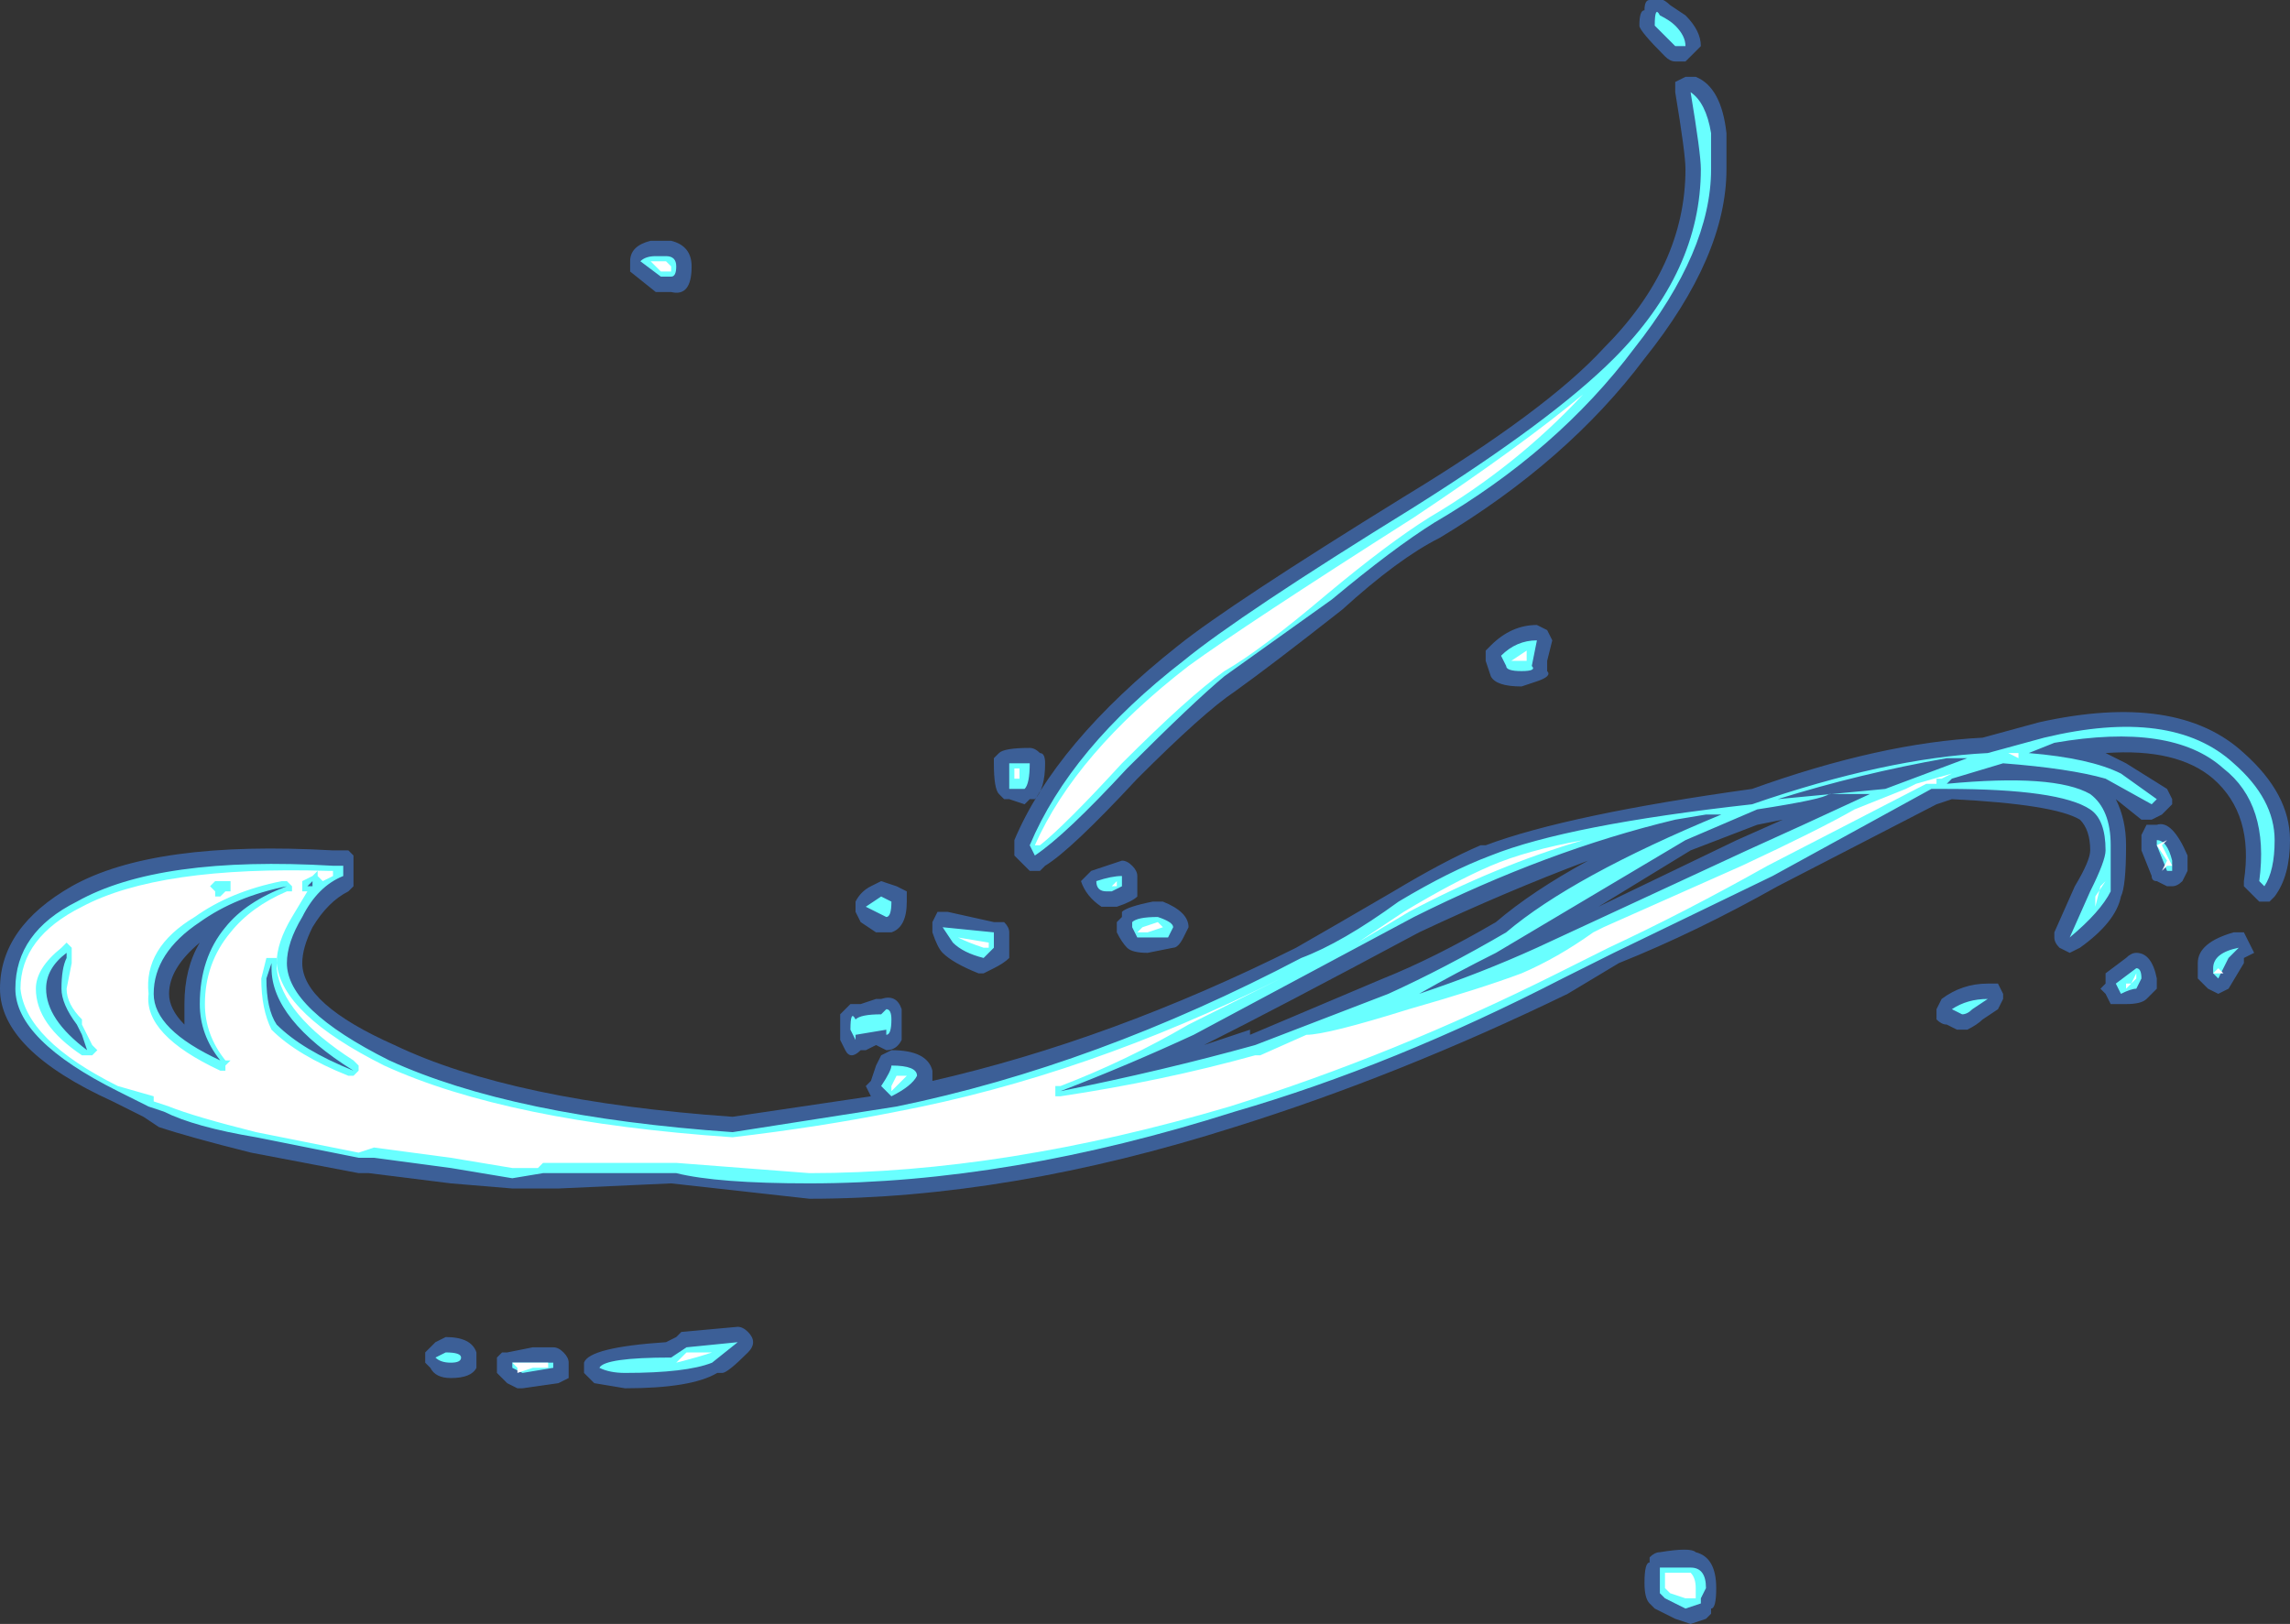 <?xml version="1.0" encoding="UTF-8" standalone="no"?>
<svg xmlns:ffdec="https://www.free-decompiler.com/flash" xmlns:xlink="http://www.w3.org/1999/xlink" ffdec:objectType="shape" height="15.85px" width="22.35px" xmlns="http://www.w3.org/2000/svg">
  <rect width="100%" height="100%" fill="#333333" stroke="none"/>
  <g transform="matrix(1.0, 0.0, 0.0, 1.0, 11.25, 17.05)">
    <path d="M-5.55 -3.75 Q-5.5 -3.9 -4.75 -3.95 L-4.65 -4.0 -4.6 -4.05 -4.05 -4.1 Q-4.0 -4.1 -3.95 -4.05 -3.9 -4.0 -3.9 -3.95 -3.9 -3.9 -3.95 -3.85 -4.15 -3.65 -4.2 -3.65 L-4.25 -3.65 Q-4.5 -3.5 -5.15 -3.5 L-5.45 -3.55 -5.55 -3.65 -5.55 -3.75 M-6.35 -3.85 L-6.3 -3.85 -6.05 -3.9 -5.85 -3.9 Q-5.8 -3.9 -5.75 -3.85 -5.7 -3.8 -5.7 -3.75 L-5.7 -3.6 -5.8 -3.55 -6.15 -3.5 -6.2 -3.5 -6.3 -3.55 -6.4 -3.65 -6.4 -3.8 -6.35 -3.85 M-7.05 -3.9 L-7.0 -3.95 -6.9 -4.0 Q-6.65 -4.0 -6.6 -3.85 L-6.6 -3.7 Q-6.65 -3.6 -6.85 -3.6 -7.0 -3.6 -7.05 -3.7 L-7.1 -3.75 -7.1 -3.85 -7.05 -3.9 M-9.3 -7.85 Q-9.6 -7.6 -9.6 -7.35 -9.6 -7.2 -9.45 -7.05 L-9.45 -7.25 Q-9.45 -7.6 -9.3 -7.85 M-9.05 -8.35 L-9.05 -8.25 -9.0 -8.3 -9.05 -8.35 M-0.3 -8.65 Q-0.25 -8.65 -0.2 -8.6 -0.15 -8.55 -0.15 -8.5 L-0.15 -8.3 Q-0.2 -8.25 -0.35 -8.2 L-0.5 -8.2 Q-0.65 -8.3 -0.7 -8.45 L-0.6 -8.55 -0.3 -8.65 M-2.1 -8.15 L-2.0 -8.15 -1.55 -8.05 -1.45 -8.05 Q-1.4 -8.0 -1.4 -7.95 L-1.4 -7.7 Q-1.45 -7.65 -1.55 -7.6 L-1.65 -7.55 -1.7 -7.55 Q-1.95 -7.65 -2.05 -7.75 -2.1 -7.8 -2.15 -7.95 L-2.15 -8.05 -2.1 -8.15 M-1.2 -9.75 Q-1.15 -9.75 -1.1 -9.7 -1.05 -9.7 -1.05 -9.6 -1.05 -9.35 -1.15 -9.25 L-1.2 -9.25 -1.25 -9.2 -1.4 -9.25 -1.45 -9.25 -1.5 -9.3 Q-1.55 -9.35 -1.55 -9.6 L-1.55 -9.65 -1.5 -9.7 Q-1.45 -9.75 -1.2 -9.75 M-3.05 -7.15 L-2.95 -7.25 -2.85 -7.25 -2.7 -7.3 -2.65 -7.3 Q-2.5 -7.35 -2.45 -7.2 L-2.45 -6.9 Q-2.5 -6.8 -2.6 -6.8 L-2.7 -6.85 -2.8 -6.8 -2.85 -6.8 Q-2.95 -6.7 -3.0 -6.8 L-3.05 -6.9 -3.05 -7.15 M-2.9 -8.15 L-2.9 -8.25 Q-2.85 -8.35 -2.75 -8.4 L-2.65 -8.45 -2.5 -8.4 -2.4 -8.35 -2.4 -8.25 Q-2.4 -8.0 -2.55 -7.95 L-2.7 -7.95 -2.85 -8.05 -2.9 -8.15 M-5.1 -14.4 L-5.1 -14.5 Q-5.1 -14.65 -4.9 -14.7 L-4.7 -14.7 Q-4.5 -14.65 -4.5 -14.45 -4.5 -14.15 -4.7 -14.2 L-4.85 -14.2 -5.1 -14.4 M4.85 -1.8 L4.85 -1.85 Q4.9 -1.9 4.95 -1.9 5.25 -1.95 5.3 -1.9 5.5 -1.85 5.5 -1.55 5.5 -1.35 5.45 -1.35 L5.45 -1.3 5.4 -1.25 5.25 -1.2 5.1 -1.25 4.9 -1.35 4.85 -1.4 Q4.8 -1.45 4.8 -1.6 4.8 -1.8 4.85 -1.8 M3.35 -8.05 Q3.7 -8.35 4.25 -8.65 3.45 -8.35 2.6 -7.95 1.2 -7.2 0.5 -6.85 L0.95 -7.0 0.95 -6.95 2.25 -7.5 Q2.75 -7.7 3.35 -8.05 M0.35 -8.0 L0.3 -7.9 Q0.25 -7.8 0.2 -7.8 L-0.05 -7.75 Q-0.2 -7.75 -0.25 -7.8 -0.3 -7.85 -0.35 -7.95 L-0.35 -8.05 -0.3 -8.1 -0.3 -8.15 Q-0.25 -8.2 0.0 -8.25 L0.1 -8.25 Q0.35 -8.15 0.35 -8.0 M3.3 -10.75 Q3.5 -10.95 3.75 -10.95 L3.85 -10.9 3.9 -10.8 3.85 -10.6 3.85 -10.5 Q3.9 -10.45 3.75 -10.4 L3.6 -10.35 Q3.35 -10.35 3.3 -10.45 L3.25 -10.6 3.25 -10.7 3.3 -10.75 M10.65 -7.95 L10.75 -7.75 10.65 -7.7 10.65 -7.65 10.5 -7.4 10.4 -7.35 10.3 -7.4 10.2 -7.5 10.2 -7.55 Q10.2 -7.6 10.2 -7.65 10.2 -7.85 10.55 -7.95 L10.65 -7.95 M9.3 -7.45 L9.3 -7.55 9.5 -7.7 Q9.55 -7.75 9.6 -7.75 9.75 -7.75 9.8 -7.5 L9.8 -7.4 9.7 -7.3 Q9.65 -7.25 9.5 -7.25 L9.35 -7.25 9.3 -7.35 9.25 -7.4 9.3 -7.45 M9.65 -8.9 L9.7 -9.0 9.8 -9.0 Q9.95 -9.05 10.1 -8.7 L10.1 -8.55 10.05 -8.45 Q10.0 -8.4 9.95 -8.4 L9.9 -8.4 9.8 -8.45 Q9.75 -8.45 9.75 -8.5 L9.65 -8.75 9.65 -8.9 M8.3 -7.3 L8.25 -7.2 8.1 -7.1 Q8.05 -7.05 7.95 -7.0 L7.85 -7.0 7.75 -7.05 Q7.7 -7.05 7.65 -7.1 L7.65 -7.2 7.7 -7.3 Q7.9 -7.45 8.15 -7.45 L8.25 -7.45 8.3 -7.35 8.3 -7.3 M6.15 -9.05 L5.9 -9.0 5.25 -8.75 4.35 -8.2 5.7 -8.85 6.15 -9.05 M8.1 -9.85 L8.65 -10.0 Q10.0 -10.3 10.65 -9.7 11.1 -9.3 11.1 -8.85 11.1 -8.5 10.95 -8.3 L10.9 -8.25 10.8 -8.25 10.65 -8.4 10.65 -8.45 Q10.75 -9.1 10.35 -9.45 10.0 -9.75 9.3 -9.7 L9.5 -9.6 9.9 -9.35 9.95 -9.25 9.95 -9.2 9.85 -9.1 9.75 -9.05 9.65 -9.05 9.4 -9.25 Q9.5 -9.05 9.5 -8.8 9.5 -8.4 9.45 -8.3 9.4 -8.05 9.05 -7.8 L8.95 -7.75 8.85 -7.8 Q8.8 -7.85 8.8 -7.9 L8.8 -7.95 9.0 -8.4 Q9.15 -8.65 9.15 -8.75 9.15 -8.95 9.05 -9.05 8.8 -9.2 7.8 -9.25 L7.65 -9.2 6.1 -8.4 Q5.3 -7.95 4.55 -7.65 L4.05 -7.35 Q2.4 -6.55 0.8 -6.05 -1.4 -5.35 -3.35 -5.35 L-4.7 -5.5 -5.8 -5.45 -6.25 -5.45 -6.85 -5.5 -7.65 -5.6 -7.75 -5.6 -8.8 -5.8 Q-9.4 -5.95 -9.7 -6.05 L-9.85 -6.15 -10.15 -6.3 Q-11.25 -6.8 -11.25 -7.4 -11.25 -8.0 -10.55 -8.4 -9.75 -8.85 -8.0 -8.75 L-7.85 -8.75 -7.8 -8.7 -7.8 -8.4 -7.85 -8.35 Q-8.05 -8.25 -8.2 -8.0 -8.3 -7.8 -8.3 -7.65 -8.3 -7.25 -7.4 -6.85 -6.25 -6.3 -4.1 -6.15 L-2.75 -6.35 -2.8 -6.45 -2.75 -6.5 -2.7 -6.65 -2.65 -6.75 -2.55 -6.8 Q-2.2 -6.8 -2.15 -6.6 L-2.15 -6.5 Q-0.4 -6.9 1.4 -7.8 1.75 -8.0 2.35 -8.35 2.85 -8.65 3.2 -8.8 L3.25 -8.8 Q4.05 -9.1 5.85 -9.35 7.1 -9.8 8.1 -9.85 M5.1 -16.25 L5.2 -16.3 5.3 -16.3 Q5.55 -16.2 5.6 -15.75 L5.6 -15.4 Q5.6 -14.55 4.8 -13.55 4.05 -12.55 2.8 -11.8 2.4 -11.6 1.85 -11.1 1.15 -10.55 0.8 -10.3 0.5 -10.1 -0.15 -9.45 -0.8 -8.75 -1.05 -8.6 L-1.1 -8.55 -1.2 -8.55 -1.35 -8.7 -1.35 -8.85 Q-0.95 -9.8 0.25 -10.75 0.75 -11.15 2.45 -12.2 3.85 -13.05 4.4 -13.65 5.2 -14.45 5.2 -15.4 5.2 -15.55 5.1 -16.15 L5.1 -16.25 M5.2 -16.9 Q5.35 -16.75 5.35 -16.6 L5.2 -16.45 5.1 -16.45 Q5.05 -16.45 5.0 -16.5 4.75 -16.75 4.75 -16.8 4.75 -16.95 4.8 -16.95 4.8 -17.05 4.85 -17.05 4.95 -17.1 5.05 -17.0 L5.2 -16.9" fill="#437edb" fill-opacity="0.6" fill-rule="evenodd" stroke="none"/>
    <path d="M-4.7 -3.8 L-4.55 -3.9 -4.05 -3.95 -4.3 -3.75 Q-4.55 -3.65 -5.15 -3.65 -5.3 -3.65 -5.4 -3.7 -5.35 -3.8 -4.7 -3.8 M-2.55 -6.65 Q-2.3 -6.65 -2.3 -6.55 -2.35 -6.45 -2.55 -6.35 L-2.65 -6.45 Q-2.55 -6.6 -2.55 -6.65 M-6.25 -3.75 L-5.85 -3.75 -5.85 -3.7 -6.15 -3.65 -6.25 -3.7 -6.25 -3.75 M-6.9 -3.85 Q-6.75 -3.85 -6.75 -3.8 -6.75 -3.75 -6.85 -3.75 -6.95 -3.75 -7.0 -3.8 L-6.9 -3.85 M-8.6 -7.65 L-8.65 -7.5 Q-8.65 -7.2 -8.55 -7.05 -8.3 -6.8 -7.8 -6.6 -8.6 -7.1 -8.6 -7.6 L-8.6 -7.65 M-8.2 -8.4 L-8.2 -8.45 -8.25 -8.4 -8.2 -8.4 M-9.3 -7.25 Q-9.3 -7.7 -9.05 -8.0 -8.85 -8.25 -8.45 -8.4 -8.95 -8.3 -9.3 -8.05 -9.75 -7.75 -9.75 -7.35 -9.75 -7.0 -9.1 -6.7 -9.3 -6.95 -9.3 -7.25 M-9.1 -8.4 L-9.1 -8.4 M-10.6 -7.7 L-10.6 -7.75 Q-10.8 -7.6 -10.8 -7.4 -10.8 -7.1 -10.4 -6.8 L-10.45 -6.95 -10.5 -7.05 Q-10.65 -7.25 -10.65 -7.4 -10.65 -7.6 -10.6 -7.7 M-0.3 -8.5 L-0.3 -8.4 -0.4 -8.35 -0.45 -8.35 Q-0.55 -8.35 -0.55 -8.45 -0.4 -8.5 -0.3 -8.5 M-1.55 -7.8 L-1.65 -7.7 Q-1.85 -7.75 -1.95 -7.85 L-2.05 -8.0 -1.55 -7.95 -1.55 -7.8 M-2.9 -7.1 Q-2.85 -7.15 -2.65 -7.15 L-2.6 -7.2 Q-2.55 -7.2 -2.55 -7.1 -2.55 -6.95 -2.6 -6.95 L-2.6 -7.0 -2.9 -6.95 -2.9 -6.9 -2.95 -7.0 Q-2.95 -7.2 -2.9 -7.1 M-2.6 -8.1 L-2.8 -8.2 -2.65 -8.3 -2.55 -8.25 Q-2.55 -8.1 -2.6 -8.1 M-1.4 -9.6 L-1.2 -9.6 Q-1.2 -9.4 -1.25 -9.35 L-1.4 -9.35 -1.4 -9.6 M-5.0 -14.5 Q-4.95 -14.55 -4.85 -14.55 L-4.75 -14.55 Q-4.65 -14.55 -4.65 -14.45 -4.65 -14.35 -4.7 -14.35 L-4.8 -14.35 -5.0 -14.5 M5.2 -1.35 L5.0 -1.45 4.95 -1.5 4.95 -1.75 5.25 -1.75 Q5.4 -1.75 5.4 -1.55 L5.35 -1.45 5.35 -1.4 5.2 -1.35 M5.55 -9.1 L5.4 -9.1 5.1 -9.05 Q3.85 -8.75 2.55 -8.1 L0.4 -6.95 Q-0.25 -6.65 -0.9 -6.4 0.1 -6.6 1.0 -6.85 L2.3 -7.35 Q2.85 -7.6 3.45 -7.95 4.1 -8.5 5.55 -9.1 M0.05 -8.1 Q0.2 -8.05 0.2 -8.0 L0.15 -7.9 -0.15 -7.9 -0.2 -8.0 -0.2 -8.05 Q-0.15 -8.1 0.05 -8.1 M3.4 -10.65 Q3.55 -10.8 3.75 -10.8 L3.7 -10.55 Q3.75 -10.5 3.6 -10.5 3.45 -10.5 3.45 -10.55 L3.4 -10.65 M10.4 -7.5 L10.35 -7.55 10.35 -7.6 Q10.35 -7.75 10.6 -7.8 L10.5 -7.7 10.4 -7.5 M9.4 -7.45 L9.6 -7.6 Q9.65 -7.6 9.65 -7.5 L9.6 -7.4 Q9.55 -7.4 9.45 -7.35 L9.4 -7.45 M9.95 -8.55 L9.9 -8.55 9.8 -8.8 9.8 -8.85 Q9.9 -8.85 9.95 -8.65 L9.95 -8.55 M8.0 -7.2 Q7.95 -7.15 7.9 -7.15 L7.8 -7.2 Q7.95 -7.3 8.15 -7.3 L8.0 -7.2 M6.6 -9.3 Q6.55 -9.25 5.9 -9.15 L5.2 -8.85 3.35 -7.75 Q2.95 -7.55 2.6 -7.35 3.2 -7.55 3.75 -7.8 L5.8 -8.75 6.35 -9.0 7.0 -9.3 6.6 -9.3 M7.95 -9.65 L7.75 -9.65 Q6.9 -9.5 6.1 -9.25 L7.15 -9.35 7.95 -9.65 M8.3 -9.6 L7.8 -9.45 7.75 -9.4 Q8.8 -9.5 9.15 -9.3 9.35 -9.15 9.35 -8.8 9.35 -8.45 9.35 -8.35 9.25 -8.15 8.95 -7.9 L9.15 -8.35 Q9.3 -8.65 9.3 -8.75 9.3 -9.05 9.15 -9.15 8.85 -9.35 7.75 -9.35 L7.6 -9.35 6.05 -8.5 4.5 -7.75 4.0 -7.5 Q2.35 -6.65 0.8 -6.2 -1.4 -5.5 -3.35 -5.5 -4.25 -5.5 -4.65 -5.6 L-5.95 -5.6 -6.25 -5.55 -6.85 -5.65 -7.6 -5.75 -7.75 -5.75 -8.75 -5.95 Q-9.35 -6.05 -9.65 -6.2 L-9.8 -6.25 -10.1 -6.4 Q-11.1 -6.9 -11.1 -7.4 -11.1 -7.95 -10.5 -8.25 -9.7 -8.7 -8.0 -8.6 L-7.9 -8.6 -7.9 -8.5 Q-8.15 -8.4 -8.3 -8.1 -8.45 -7.85 -8.45 -7.65 -8.45 -7.2 -7.45 -6.7 -6.25 -6.15 -4.1 -6.0 L-2.5 -6.25 Q-0.55 -6.65 1.45 -7.7 1.85 -7.85 2.4 -8.25 2.9 -8.55 3.3 -8.7 4.05 -9.0 5.85 -9.2 7.15 -9.65 8.15 -9.7 L8.7 -9.85 Q9.95 -10.15 10.55 -9.6 10.95 -9.25 10.95 -8.85 10.95 -8.55 10.85 -8.4 L10.8 -8.45 Q10.9 -9.2 10.45 -9.55 9.95 -10.0 8.8 -9.8 L8.55 -9.7 Q9.15 -9.65 9.45 -9.5 L9.8 -9.25 9.75 -9.2 9.3 -9.45 Q8.95 -9.55 8.3 -9.6 M5.35 -15.4 Q5.35 -15.55 5.25 -16.15 5.4 -16.05 5.45 -15.75 L5.45 -15.4 Q5.45 -14.6 4.7 -13.65 3.95 -12.65 2.75 -11.95 2.35 -11.7 1.75 -11.2 L0.7 -10.45 Q0.4 -10.2 -0.25 -9.55 -0.85 -8.9 -1.15 -8.7 L-1.2 -8.8 Q-0.8 -9.75 0.3 -10.6 0.85 -11.05 2.55 -12.1 3.9 -12.95 4.5 -13.55 5.35 -14.4 5.35 -15.4 M5.1 -16.8 Q5.2 -16.7 5.2 -16.6 L5.1 -16.6 4.9 -16.8 Q4.9 -17.0 4.95 -16.9 5.05 -16.85 5.1 -16.8" fill="#69ffff" fill-rule="evenodd" stroke="none"/>
    <path d="M7.65 -9.4 L7.55 -9.4 6.0 -8.6 Q5.2 -8.15 4.45 -7.8 L3.95 -7.55 Q2.35 -6.75 0.75 -6.25 -1.45 -5.6 -3.35 -5.6 L-4.65 -5.7 -5.95 -5.7 -6.0 -5.65 -6.25 -5.65 -6.85 -5.75 -7.6 -5.85 -7.75 -5.8 -8.75 -6.0 Q-9.35 -6.15 -9.6 -6.25 L-9.75 -6.3 -9.75 -6.35 -10.1 -6.45 Q-11.0 -6.9 -11.05 -7.4 -11.05 -7.9 -10.45 -8.2 -9.7 -8.6 -8.05 -8.55 L-8.0 -8.55 -8.0 -8.5 -8.1 -8.45 -8.15 -8.5 -8.15 -8.55 -8.2 -8.5 -8.3 -8.45 -8.3 -8.35 -8.25 -8.35 -8.4 -8.1 Q-8.55 -7.85 -8.55 -7.65 L-8.55 -7.7 -8.65 -7.7 -8.7 -7.5 Q-8.7 -7.2 -8.6 -7.0 -8.35 -6.75 -7.85 -6.55 L-7.8 -6.55 -7.75 -6.6 -7.75 -6.65 -7.8 -6.7 Q-8.5 -7.15 -8.55 -7.6 L-8.55 -7.65 Q-8.5 -7.15 -7.5 -6.65 -6.3 -6.1 -4.1 -5.95 -3.25 -6.05 -2.5 -6.2 -0.65 -6.55 1.25 -7.5 L0.35 -7.05 Q-0.25 -6.7 -0.9 -6.45 L-0.95 -6.45 -0.95 -6.35 -0.9 -6.35 Q0.1 -6.5 1.0 -6.75 L1.05 -6.75 1.5 -6.95 Q1.7 -6.95 2.5 -7.2 3.2 -7.4 3.6 -7.55 3.95 -7.7 4.3 -7.95 L4.4 -8.0 5.75 -8.6 Q6.5 -8.95 6.85 -9.15 L7.35 -9.35 7.45 -9.4 7.8 -9.5 7.7 -9.45 7.65 -9.45 7.65 -9.4 M8.45 -9.7 L8.45 -9.65 8.35 -9.7 8.45 -9.7 M9.9 -8.65 L9.8 -8.8 9.9 -8.85 9.85 -8.8 9.95 -8.6 9.9 -8.6 9.85 -8.55 9.9 -8.65 M9.2 -8.2 L9.2 -8.3 9.3 -8.45 9.25 -8.4 9.2 -8.2 M9.6 -7.55 L9.6 -7.5 9.5 -7.4 9.5 -7.45 9.55 -7.45 9.6 -7.55 M10.4 -7.6 L10.45 -7.55 10.35 -7.55 10.4 -7.6 M3.65 -10.7 L3.65 -10.6 3.5 -10.6 3.65 -10.7 M1.7 -11.25 Q1.05 -10.7 0.7 -10.5 0.35 -10.25 -0.3 -9.6 -0.85 -9.0 -1.1 -8.8 L-1.15 -8.8 Q-0.75 -9.7 0.35 -10.55 0.9 -10.95 2.55 -12.0 3.6 -12.7 4.2 -13.2 3.55 -12.5 2.7 -12.0 2.3 -11.75 1.7 -11.25 M0.1 -8.0 L-0.05 -7.95 -0.15 -7.95 -0.1 -8.0 0.05 -8.05 0.1 -8.0 M2.5 -8.15 L2.0 -7.85 2.45 -8.15 Q2.95 -8.45 3.3 -8.6 3.65 -8.75 4.2 -8.85 3.35 -8.6 2.5 -8.15 M5.3 -1.5 L5.3 -1.45 5.2 -1.45 5.05 -1.5 5.0 -1.55 5.0 -1.7 5.25 -1.7 Q5.3 -1.65 5.3 -1.55 L5.3 -1.5 M-4.85 -14.5 L-4.75 -14.5 -4.7 -14.45 -4.7 -14.4 -4.8 -14.4 -4.9 -14.5 -4.85 -14.5 M-1.3 -9.55 L-1.3 -9.45 -1.35 -9.45 -1.35 -9.55 -1.3 -9.55 M-2.6 -8.2 L-2.6 -8.2 M-1.65 -7.8 Q-1.8 -7.85 -1.9 -7.9 L-1.6 -7.85 -1.6 -7.8 -1.65 -7.8 M-0.45 -8.4 L-0.4 -8.4 -0.35 -8.45 -0.35 -8.4 -0.45 -8.4 M-10.65 -7.8 Q-10.9 -7.6 -10.9 -7.4 -10.9 -7.05 -10.45 -6.75 L-10.35 -6.75 -10.3 -6.8 -10.35 -6.85 -10.45 -7.05 -10.45 -7.1 Q-10.6 -7.25 -10.6 -7.4 L-10.55 -7.65 -10.55 -7.8 -10.6 -7.85 -10.65 -7.8 M-9.0 -8.45 L-9.15 -8.45 -9.2 -8.4 -9.15 -8.35 -9.15 -8.3 -9.1 -8.3 -9.05 -8.35 -9.0 -8.35 -9.0 -8.45 M-9.0 -7.95 Q-8.8 -8.2 -8.45 -8.35 L-8.4 -8.35 -8.4 -8.4 -8.45 -8.45 -8.5 -8.45 Q-9.0 -8.35 -9.35 -8.1 -9.85 -7.8 -9.8 -7.35 -9.85 -6.95 -9.1 -6.6 L-9.05 -6.6 -9.05 -6.65 -9.0 -6.7 -9.05 -6.7 Q-9.25 -6.95 -9.25 -7.25 -9.25 -7.65 -9.0 -7.95 M-6.2 -3.7 L-6.25 -3.75 -6.0 -3.75 -5.9 -3.75 -5.9 -3.7 -6.05 -3.7 -6.2 -3.65 -6.2 -3.7 M-6.15 -3.75 L-6.15 -3.75 M-2.55 -6.45 L-2.5 -6.55 -2.4 -6.55 -2.55 -6.4 -2.55 -6.45 M-4.55 -3.85 L-4.3 -3.85 Q-4.45 -3.8 -4.65 -3.75 L-4.55 -3.85" fill="#ffffff" fill-rule="evenodd" stroke="none"/>
  </g>
</svg>
